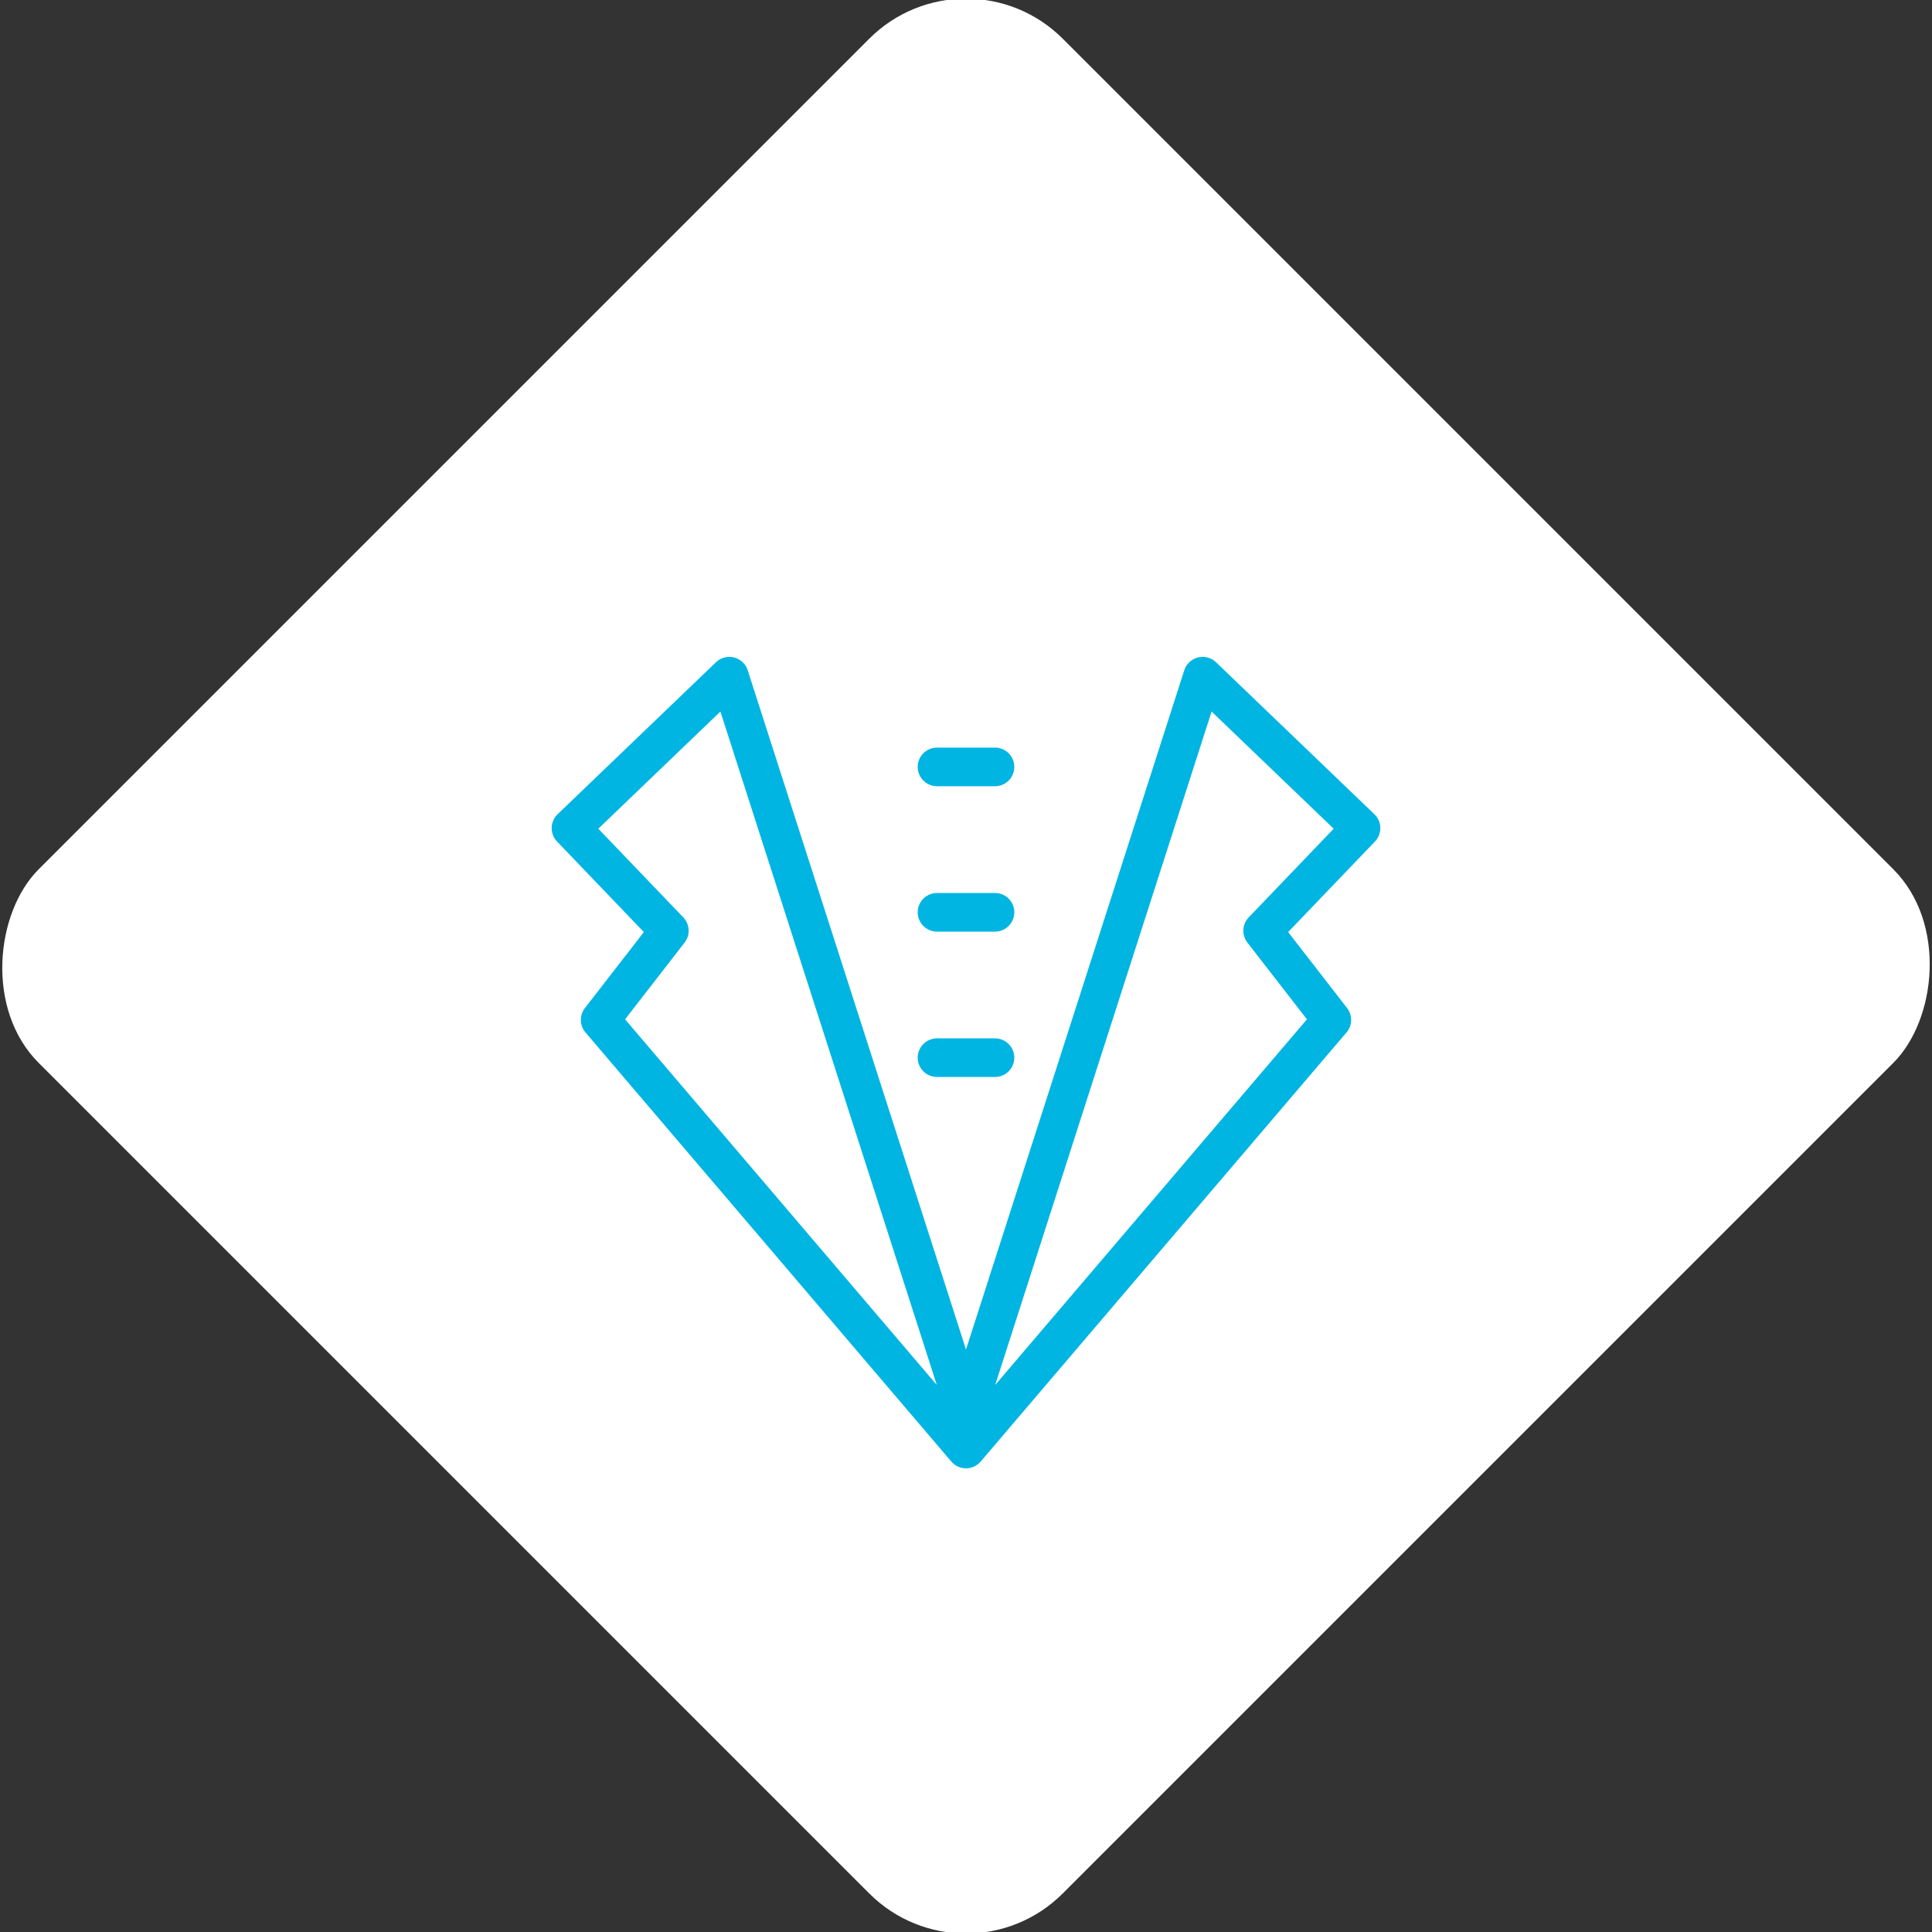 <svg xmlns="http://www.w3.org/2000/svg" viewBox="0 0 200 200"><rect x="0" y="0" width="200" height="200" fill="#333333" stroke="none"/><title>Tux</title><g id="cb968f4e-f109-4a9c-a43c-dc3870e64524" data-name="Sky"><rect x="25.04" y="25.04" width="149.93" height="149.93" rx="14.17" ry="14.17" transform="translate(100 -41.42) rotate(45)" style="fill:#fff"/></g><g id="9b6c8b3f-8338-4e63-98aa-cd2565b47d49" data-name="Icon"><g id="65acadf1-c054-4110-a0ce-3a1f5d1e00bb" data-name="&lt;Group&gt;"><polyline id="51230d90-01e1-495f-986c-b3c31589681e" data-name="&lt;Path&gt;" points="100 146.24 124.5 70 140.89 85.73 130.71 96.35 137.87 105.58 100 150 62.13 105.58 69.29 96.35 59.11 85.73 75.5 70 100 146.24" style="fill:none;stroke:#00b5e2;stroke-linecap:round;stroke-linejoin:round;stroke-width:4px"/><line id="7f41d38a-da81-4504-a3c3-7c53c18dc698" data-name="&lt;Path&gt;" x1="97" y1="109.49" x2="103" y2="109.49" style="fill:none;stroke:#00b5e2;stroke-linecap:round;stroke-linejoin:round;stroke-width:4px"/><line id="d2cf5f36-34f9-47fb-ba4a-3be3998dcdea" data-name="&lt;Path&gt;" x1="97" y1="94.44" x2="103" y2="94.44" style="fill:none;stroke:#00b5e2;stroke-linecap:round;stroke-linejoin:round;stroke-width:4px"/><line id="f0b792e9-d2ae-44db-9142-9ba94381b40e" data-name="&lt;Path&gt;" x1="97" y1="79.39" x2="103" y2="79.39" style="fill:none;stroke:#00b5e2;stroke-linecap:round;stroke-linejoin:round;stroke-width:4px"/></g></g></svg>